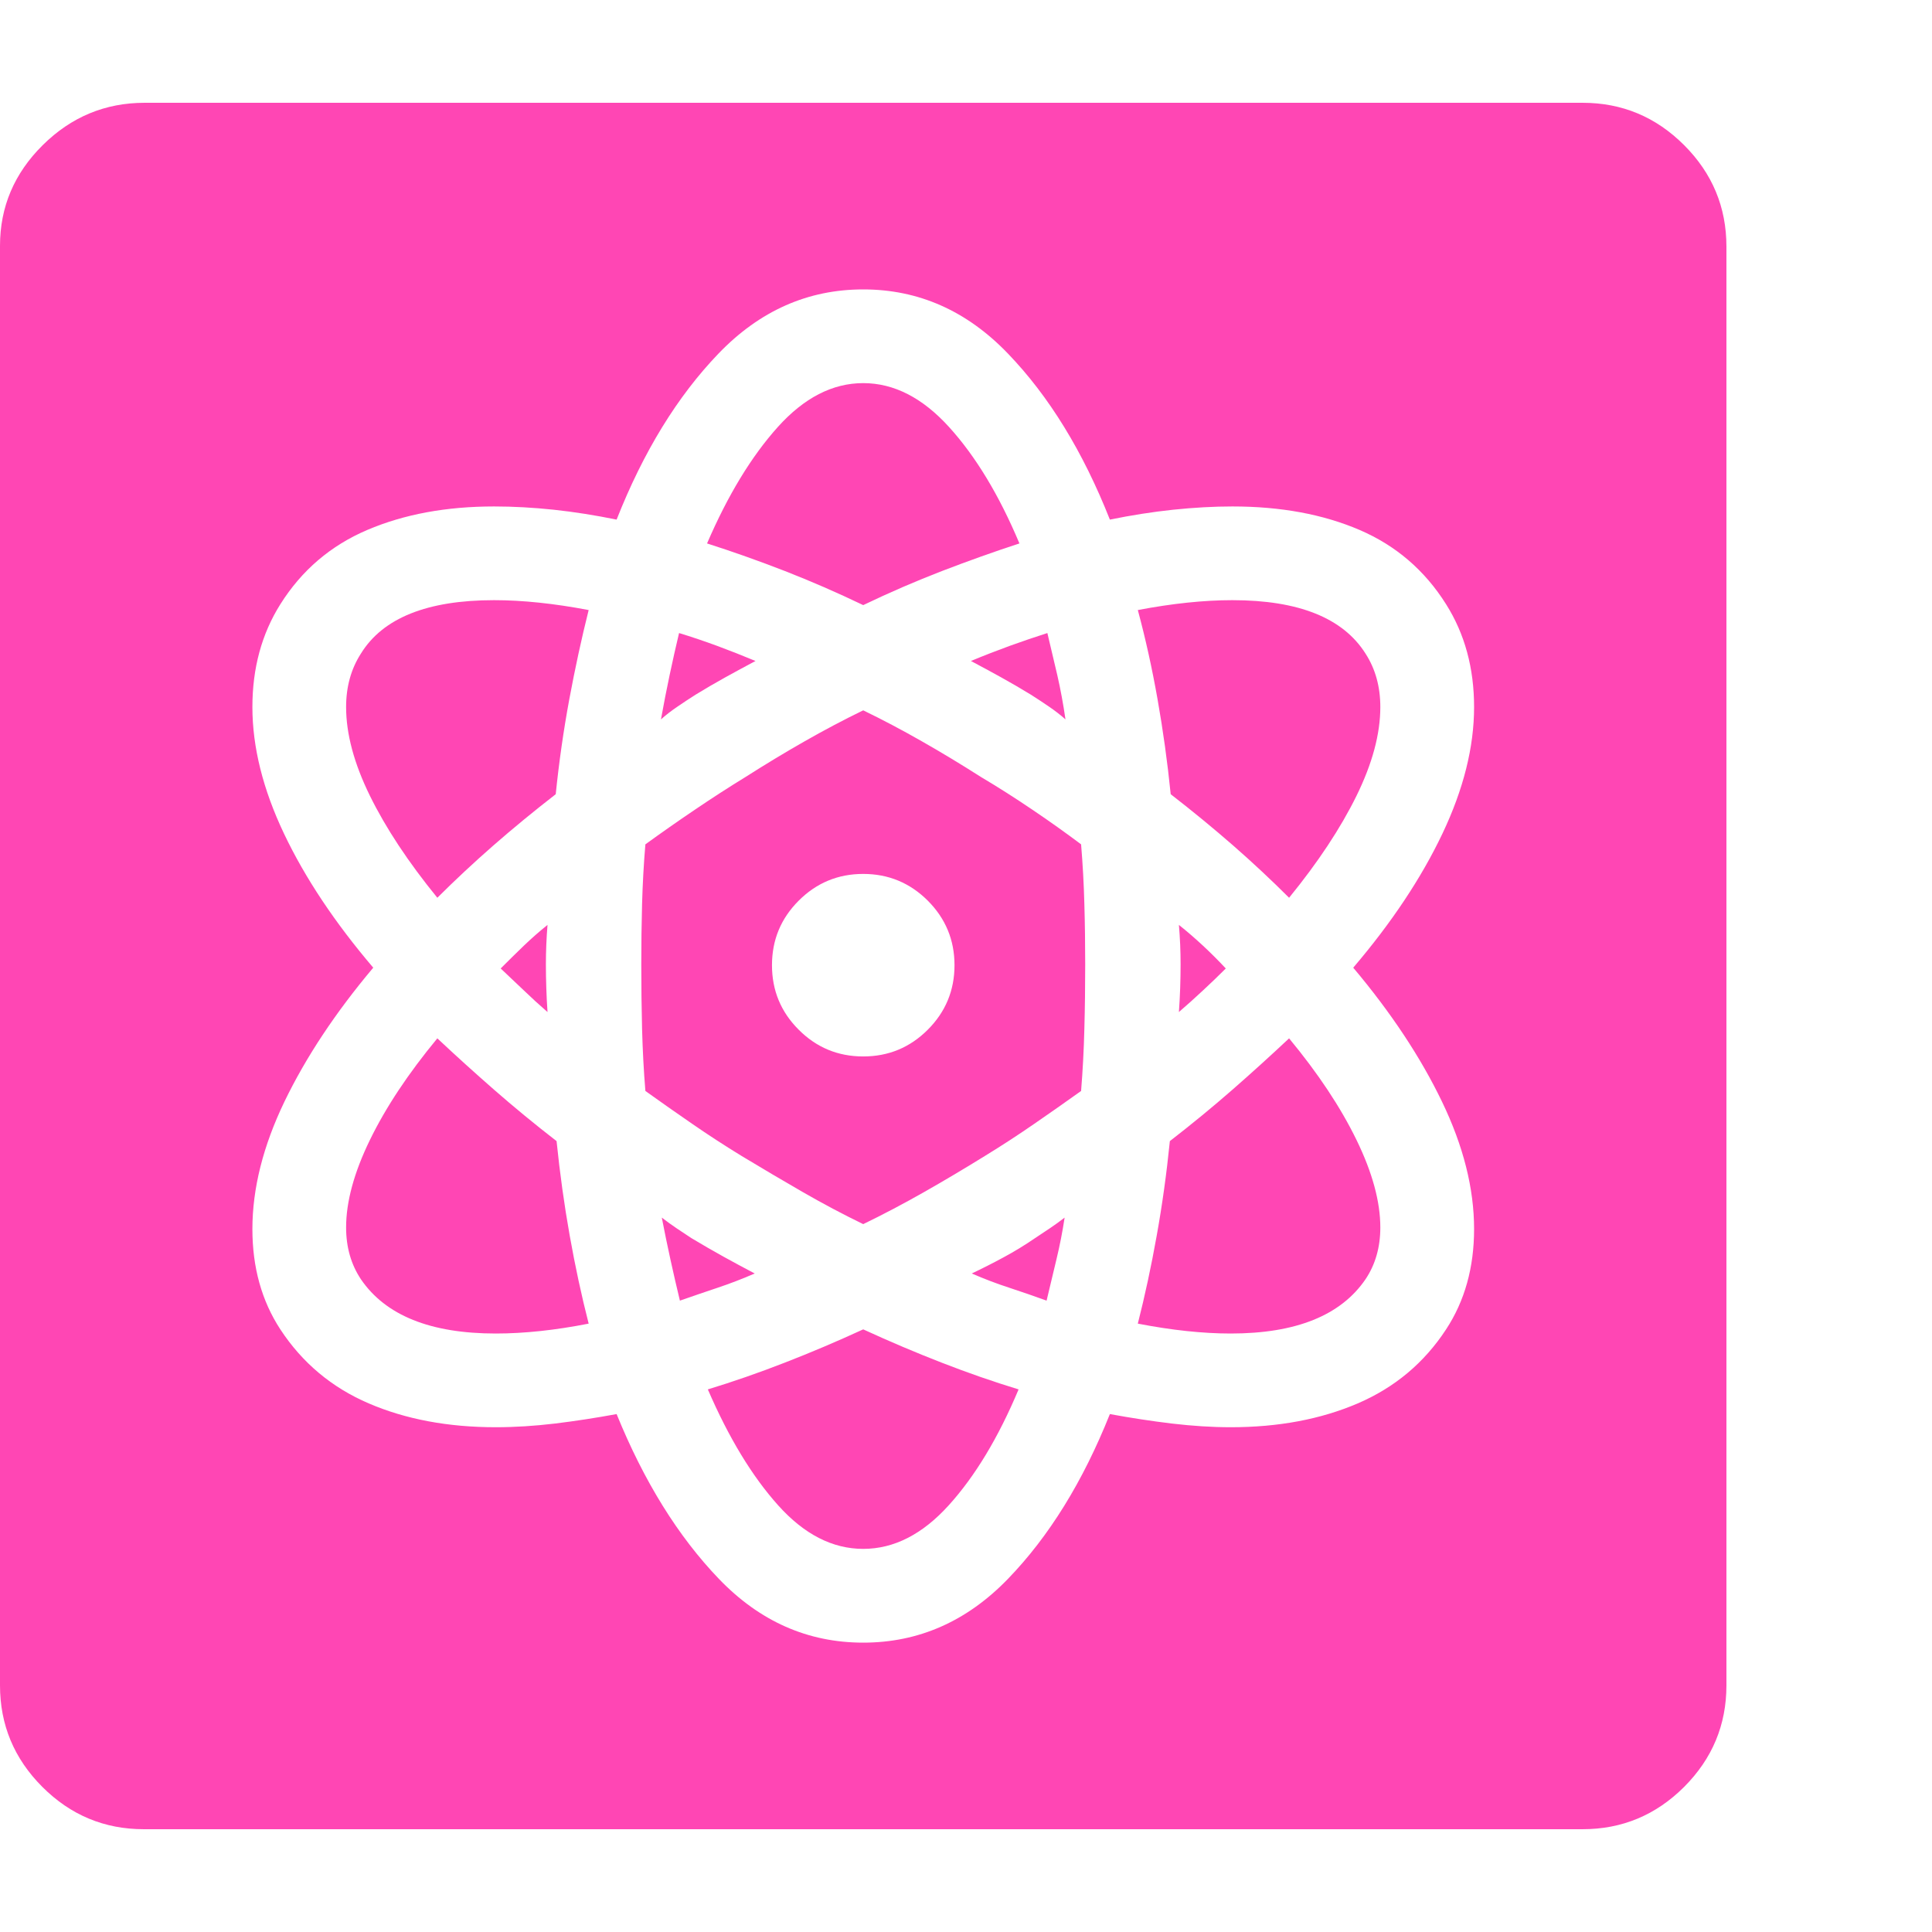 <svg version="1.1" xmlns="http://www.w3.org/2000/svg" style="fill:rgba(0,0,0,1.0)" width="256" height="256" viewBox="0 0 36.719 32.812"><path fill="rgb(255, 70, 180)" d="M2.734 32.812 C1.984 32.812 1.341 32.544 0.805 32.008 C0.268 31.471 0 30.828 0 30.078 L0 2.719 C0 1.979 0.271 1.341 0.812 0.805 C1.354 0.268 2 -0 2.75 -0 L30.078 -0 C30.828 -0 31.471 0.268 32.008 0.805 C32.544 1.341 32.812 1.984 32.812 2.734 L32.812 30.078 C32.812 30.828 32.544 31.471 32.008 32.008 C31.471 32.544 30.828 32.812 30.078 32.812 Z M9.422 23.391 C8.182 23.391 7.328 23.047 6.859 22.359 C6.672 22.078 6.578 21.75 6.578 21.375 C6.578 20.885 6.729 20.331 7.031 19.711 C7.333 19.091 7.76 18.448 8.312 17.781 C8.656 18.104 9.016 18.43 9.391 18.758 C9.766 19.086 10.161 19.411 10.578 19.734 C10.641 20.349 10.724 20.948 10.828 21.531 C10.932 22.115 11.052 22.672 11.188 23.203 C10.552 23.328 9.964 23.391 9.422 23.391 Z M16.406 27.484 C15.823 27.484 15.284 27.208 14.789 26.656 C14.294 26.104 13.849 25.37 13.453 24.453 C13.932 24.307 14.419 24.138 14.914 23.945 C15.409 23.753 15.906 23.542 16.406 23.312 C16.906 23.542 17.404 23.753 17.898 23.945 C18.393 24.138 18.88 24.307 19.359 24.453 C18.974 25.37 18.531 26.104 18.031 26.656 C17.531 27.208 16.99 27.484 16.406 27.484 Z M12.922 22.766 C12.859 22.505 12.799 22.245 12.742 21.984 C12.685 21.724 12.63 21.458 12.578 21.188 C12.672 21.26 12.766 21.328 12.859 21.391 C12.953 21.453 13.047 21.516 13.141 21.578 C13.349 21.703 13.552 21.82 13.75 21.93 C13.948 22.039 14.146 22.146 14.344 22.25 C14.104 22.354 13.867 22.445 13.633 22.523 C13.398 22.602 13.161 22.682 12.922 22.766 Z M10.406 17.281 C10.25 17.146 10.099 17.008 9.953 16.867 C9.807 16.727 9.661 16.589 9.516 16.453 C9.661 16.307 9.807 16.164 9.953 16.023 C10.099 15.883 10.25 15.75 10.406 15.625 C10.396 15.75 10.388 15.875 10.383 16 C10.378 16.125 10.375 16.25 10.375 16.375 C10.375 16.521 10.378 16.672 10.383 16.828 C10.388 16.984 10.396 17.135 10.406 17.281 Z M8.312 15.109 C7.76 14.432 7.333 13.786 7.031 13.172 C6.729 12.557 6.578 11.995 6.578 11.484 C6.578 11.099 6.672 10.76 6.859 10.469 C7.276 9.792 8.12 9.453 9.391 9.453 C9.932 9.453 10.531 9.516 11.188 9.641 C11.052 10.182 10.93 10.747 10.82 11.336 C10.711 11.924 10.625 12.526 10.562 13.141 C10.146 13.464 9.75 13.789 9.375 14.117 C9 14.445 8.646 14.776 8.312 15.109 Z M19.891 22.766 C19.661 22.682 19.427 22.602 19.188 22.523 C18.948 22.445 18.708 22.354 18.469 22.25 C18.667 22.156 18.867 22.055 19.07 21.945 C19.273 21.836 19.474 21.714 19.672 21.578 C19.766 21.516 19.859 21.453 19.953 21.391 C20.047 21.328 20.141 21.26 20.234 21.188 C20.193 21.458 20.141 21.724 20.078 21.984 C20.016 22.245 19.953 22.505 19.891 22.766 Z M16.406 29.266 C17.458 29.266 18.375 28.862 19.156 28.055 C19.938 27.247 20.583 26.203 21.094 24.922 C21.49 24.995 21.883 25.055 22.273 25.102 C22.664 25.148 23.036 25.172 23.391 25.172 C24.297 25.172 25.102 25.021 25.805 24.719 C26.508 24.417 27.068 23.948 27.484 23.312 C27.839 22.771 28.016 22.135 28.016 21.406 C28.016 20.635 27.813 19.828 27.406 18.984 C27 18.141 26.438 17.292 25.719 16.438 C26.448 15.583 27.013 14.734 27.414 13.891 C27.815 13.047 28.016 12.245 28.016 11.484 C28.016 10.745 27.839 10.094 27.484 9.531 C27.078 8.885 26.529 8.414 25.836 8.117 C25.143 7.82 24.339 7.672 23.422 7.672 C23.068 7.672 22.693 7.693 22.297 7.734 C21.901 7.776 21.5 7.839 21.094 7.922 C20.583 6.63 19.938 5.578 19.156 4.766 C18.375 3.953 17.458 3.547 16.406 3.547 C15.354 3.547 14.438 3.953 13.656 4.766 C12.875 5.578 12.229 6.63 11.719 7.922 C11.312 7.839 10.914 7.776 10.523 7.734 C10.133 7.693 9.755 7.672 9.391 7.672 C8.484 7.672 7.682 7.82 6.984 8.117 C6.286 8.414 5.734 8.885 5.328 9.531 C4.974 10.094 4.797 10.745 4.797 11.484 C4.797 12.245 4.997 13.047 5.398 13.891 C5.799 14.734 6.365 15.583 7.094 16.438 C6.375 17.292 5.813 18.141 5.406 18.984 C5 19.828 4.797 20.635 4.797 21.406 C4.797 22.135 4.974 22.771 5.328 23.312 C5.745 23.948 6.305 24.417 7.008 24.719 C7.711 25.021 8.516 25.172 9.422 25.172 C9.786 25.172 10.161 25.148 10.547 25.102 C10.932 25.055 11.323 24.995 11.719 24.922 C12.24 26.203 12.888 27.247 13.664 28.055 C14.44 28.862 15.354 29.266 16.406 29.266 Z M16.406 21.312 C16.021 21.125 15.638 20.922 15.258 20.703 C14.878 20.484 14.49 20.255 14.094 20.016 C13.771 19.818 13.458 19.615 13.156 19.406 C12.854 19.198 12.557 18.99 12.266 18.781 C12.234 18.396 12.214 18.003 12.203 17.602 C12.193 17.201 12.188 16.792 12.188 16.375 C12.188 15.99 12.193 15.607 12.203 15.227 C12.214 14.846 12.234 14.469 12.266 14.094 C12.568 13.875 12.88 13.656 13.203 13.438 C13.526 13.219 13.849 13.01 14.172 12.812 C14.547 12.573 14.922 12.346 15.297 12.133 C15.672 11.919 16.042 11.724 16.406 11.547 C16.771 11.724 17.141 11.919 17.516 12.133 C17.891 12.346 18.266 12.573 18.641 12.812 C18.974 13.01 19.302 13.219 19.625 13.438 C19.948 13.656 20.255 13.875 20.547 14.094 C20.578 14.469 20.599 14.846 20.609 15.227 C20.62 15.607 20.625 15.99 20.625 16.375 C20.625 16.792 20.62 17.201 20.609 17.602 C20.599 18.003 20.578 18.396 20.547 18.781 C20.255 18.99 19.958 19.198 19.656 19.406 C19.354 19.615 19.042 19.818 18.719 20.016 C18.333 20.255 17.948 20.484 17.562 20.703 C17.177 20.922 16.792 21.125 16.406 21.312 Z M16.406 18.125 C16.885 18.125 17.294 17.956 17.633 17.617 C17.971 17.279 18.141 16.87 18.141 16.391 C18.141 15.911 17.971 15.503 17.633 15.164 C17.294 14.826 16.885 14.656 16.406 14.656 C15.927 14.656 15.518 14.826 15.18 15.164 C14.841 15.503 14.672 15.911 14.672 16.391 C14.672 16.87 14.841 17.279 15.18 17.617 C15.518 17.956 15.927 18.125 16.406 18.125 Z M12.562 11.719 C12.615 11.427 12.669 11.146 12.727 10.875 C12.784 10.604 12.844 10.339 12.906 10.078 C13.146 10.151 13.385 10.232 13.625 10.32 C13.865 10.409 14.109 10.505 14.359 10.609 C14.161 10.714 13.969 10.818 13.781 10.922 C13.594 11.026 13.406 11.135 13.219 11.25 C13.104 11.323 12.99 11.398 12.875 11.477 C12.76 11.555 12.656 11.635 12.562 11.719 Z M23.391 23.391 C22.859 23.391 22.271 23.328 21.625 23.203 C21.76 22.672 21.88 22.115 21.984 21.531 C22.089 20.948 22.172 20.349 22.234 19.734 C22.651 19.411 23.047 19.086 23.422 18.758 C23.797 18.43 24.156 18.104 24.5 17.781 C25.052 18.448 25.479 19.091 25.781 19.711 C26.083 20.331 26.234 20.885 26.234 21.375 C26.234 21.75 26.141 22.078 25.953 22.359 C25.484 23.047 24.63 23.391 23.391 23.391 Z M22.406 17.281 C22.417 17.135 22.424 16.984 22.43 16.828 C22.435 16.672 22.438 16.521 22.438 16.375 C22.438 16.25 22.435 16.125 22.43 16 C22.424 15.875 22.417 15.75 22.406 15.625 C22.563 15.75 22.716 15.883 22.867 16.023 C23.018 16.164 23.161 16.307 23.297 16.453 C23.161 16.589 23.018 16.727 22.867 16.867 C22.716 17.008 22.563 17.146 22.406 17.281 Z M20.25 11.719 C20.156 11.635 20.052 11.555 19.938 11.477 C19.823 11.398 19.708 11.323 19.594 11.25 C19.406 11.135 19.219 11.026 19.031 10.922 C18.844 10.818 18.651 10.714 18.453 10.609 C18.703 10.505 18.951 10.409 19.195 10.32 C19.44 10.232 19.677 10.151 19.906 10.078 C19.969 10.339 20.031 10.604 20.094 10.875 C20.156 11.146 20.208 11.427 20.25 11.719 Z M16.406 9.547 C15.906 9.307 15.409 9.091 14.914 8.898 C14.419 8.706 13.927 8.531 13.438 8.375 C13.833 7.458 14.281 6.721 14.781 6.164 C15.281 5.607 15.823 5.328 16.406 5.328 C16.99 5.328 17.534 5.607 18.039 6.164 C18.544 6.721 18.99 7.458 19.375 8.375 C18.896 8.531 18.406 8.706 17.906 8.898 C17.406 9.091 16.906 9.307 16.406 9.547 Z M24.5 15.109 C24.167 14.776 23.813 14.445 23.438 14.117 C23.062 13.789 22.667 13.464 22.25 13.141 C22.188 12.526 22.104 11.924 22 11.336 C21.896 10.747 21.771 10.182 21.625 9.641 C22.281 9.516 22.88 9.453 23.422 9.453 C24.682 9.453 25.526 9.792 25.953 10.469 C26.141 10.76 26.234 11.099 26.234 11.484 C26.234 11.995 26.083 12.557 25.781 13.172 C25.479 13.786 25.052 14.432 24.5 15.109 Z M36.719 27.344" /></svg>